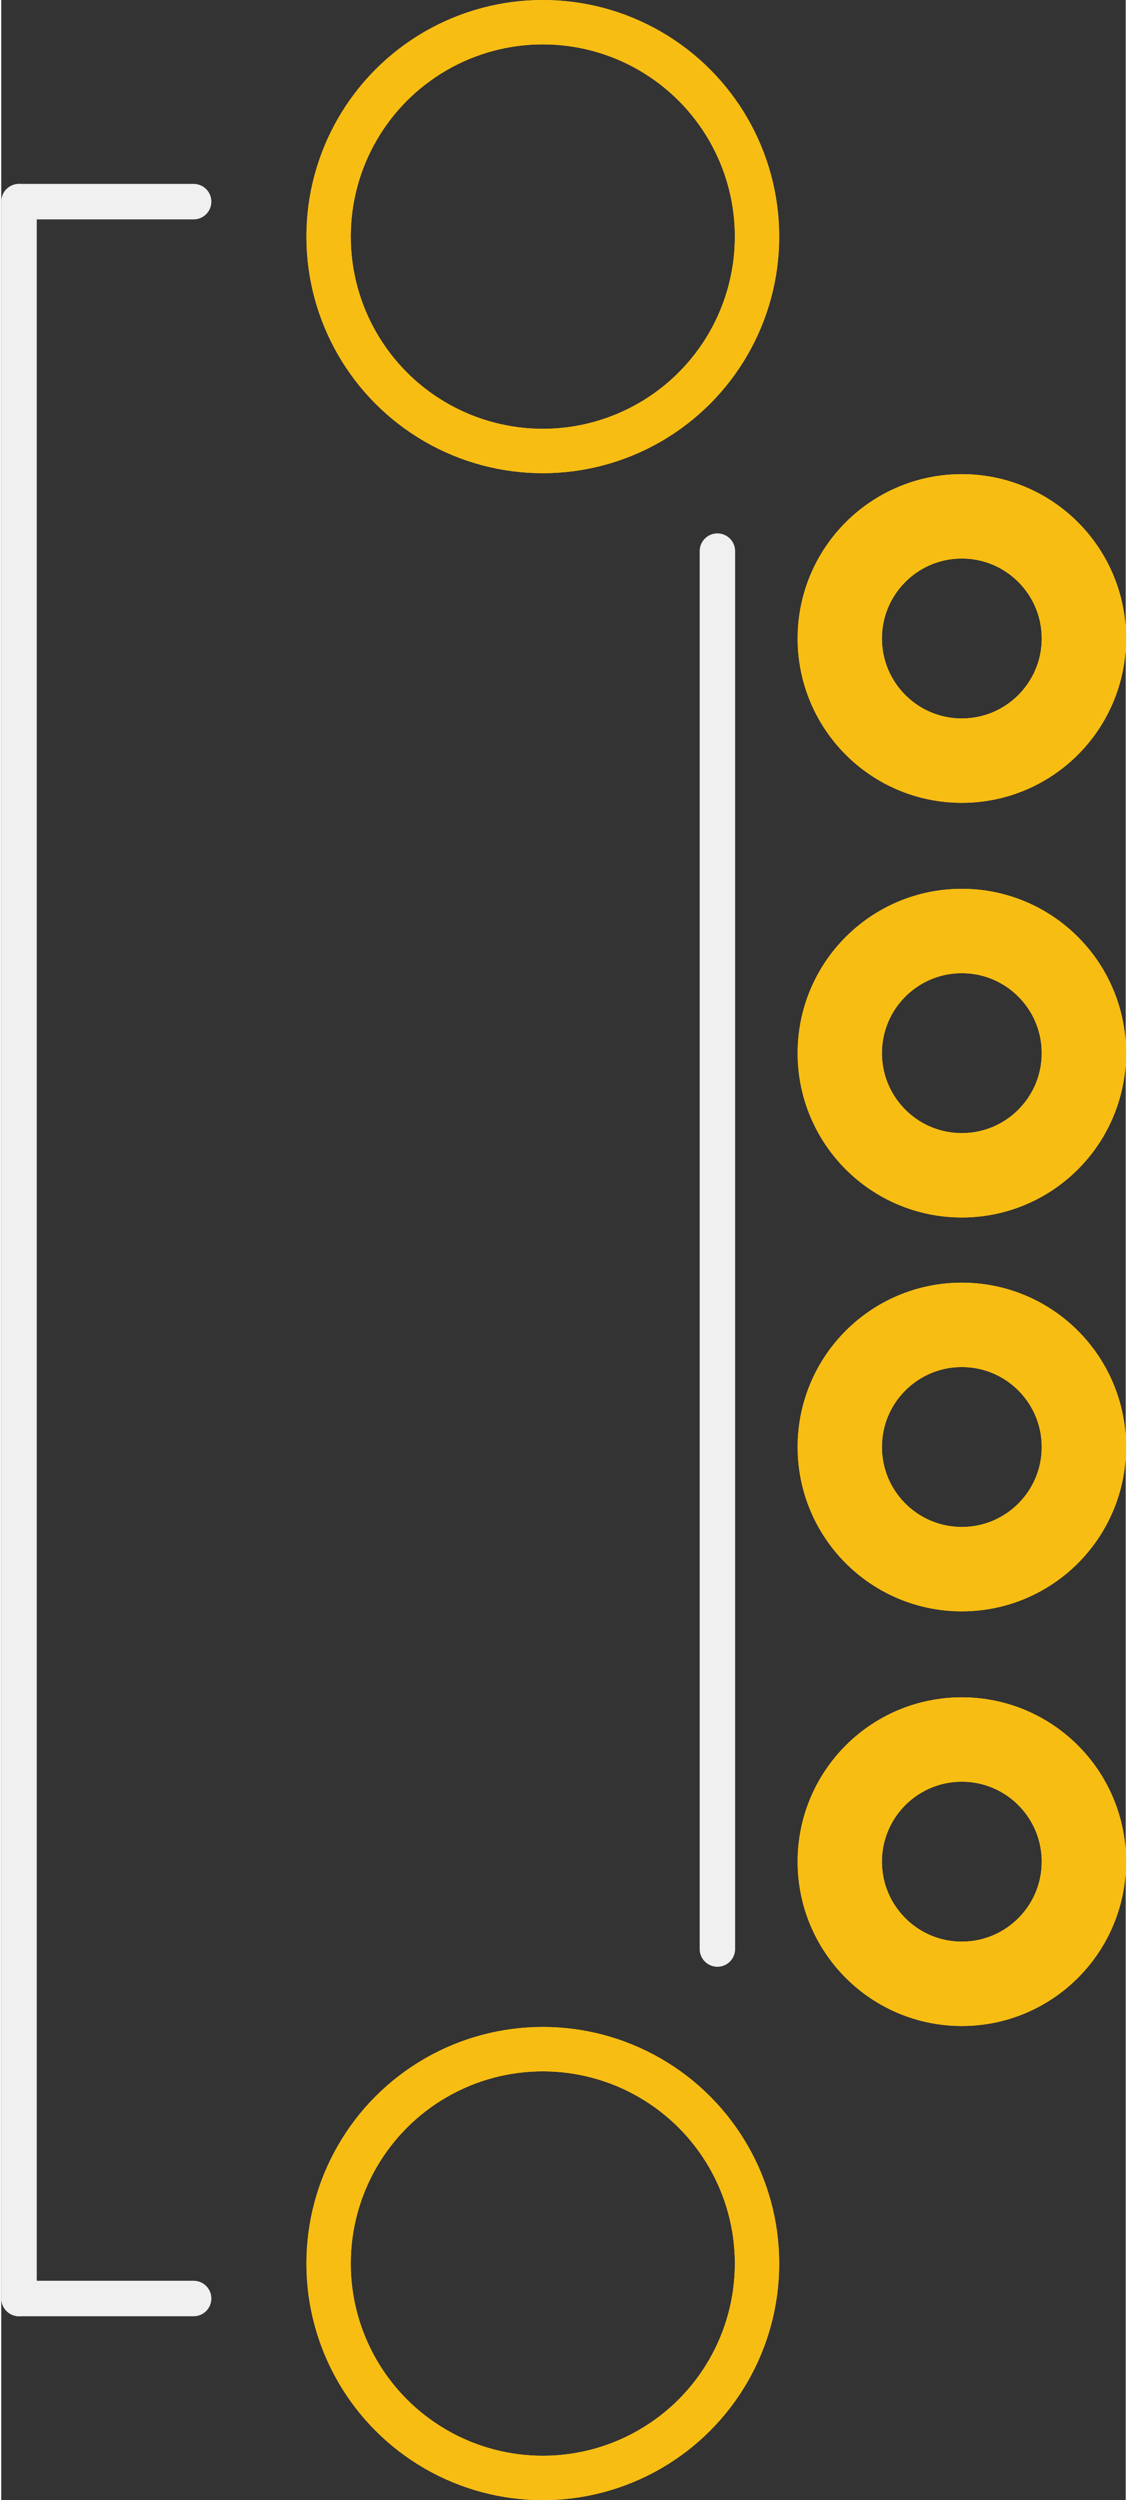 <?xml version='1.0' encoding='UTF-8' standalone='no'?>
<!-- Created with Fritzing (http://www.fritzing.org/) -->
<svg xmlns:svg='http://www.w3.org/2000/svg' xmlns='http://www.w3.org/2000/svg' version='1.2' baseProfile='tiny' x='0in' y='0in' width='0.254in' height='0.563in' viewBox='0 0 6.441 14.308' >
<rect x="0" y="0" width="6.441" height="14.308" fill="#333333" stroke="none"/>
<g id='copper1'>
<circle id='connector0pin' connectorname='GND' cx='5.502' cy='3.654' r='0.699' stroke='#F7BD13' stroke-width='0.483' fill='none' />
<circle id='connector1pin' connectorname='D+' cx='5.502' cy='6.027' r='0.699' stroke='#F7BD13' stroke-width='0.483' fill='none' />
<circle id='connector2pin' connectorname='D-' cx='5.502' cy='8.281' r='0.699' stroke='#F7BD13' stroke-width='0.483' fill='none' />
<circle id='connector3pin' connectorname='VBUS' cx='5.502' cy='10.654' r='0.699' stroke='#F7BD13' stroke-width='0.483' fill='none' />
<circle id='connector4pin' connectorname='GND2' cx='3.102' cy='12.954' r='1.227' stroke='#F7BD13' stroke-width='0.254' fill='none' />
<circle id='connector5pin' connectorname='GND3' cx='3.102' cy='1.354' r='1.227' stroke='#F7BD13' stroke-width='0.254' fill='none' />
<g id='copper0'>
<circle id='connector0pin' connectorname='GND' cx='5.502' cy='3.654' r='0.699' stroke='#F7BD13' stroke-width='0.483' fill='none' />
<circle id='connector1pin' connectorname='D+' cx='5.502' cy='6.027' r='0.699' stroke='#F7BD13' stroke-width='0.483' fill='none' />
<circle id='connector2pin' connectorname='D-' cx='5.502' cy='8.281' r='0.699' stroke='#F7BD13' stroke-width='0.483' fill='none' />
<circle id='connector3pin' connectorname='VBUS' cx='5.502' cy='10.654' r='0.699' stroke='#F7BD13' stroke-width='0.483' fill='none' />
<circle id='connector4pin' connectorname='GND2' cx='3.102' cy='12.954' r='1.227' stroke='#F7BD13' stroke-width='0.254' fill='none' />
<circle id='connector5pin' connectorname='GND3' cx='3.102' cy='1.354' r='1.227' stroke='#F7BD13' stroke-width='0.254' fill='none' />
</g>
</g>
<g id='silkscreen'>
<line x1='0.102' y1='1.154' x2='0.102' y2='13.154' stroke='#f0f0f0' stroke-width='0.203' stroke-linecap='round'/>
<line x1='0.102' y1='1.154' x2='1.102' y2='1.154' stroke='#f0f0f0' stroke-width='0.203' stroke-linecap='round'/>
<line x1='0.102' y1='13.154' x2='1.102' y2='13.154' stroke='#f0f0f0' stroke-width='0.203' stroke-linecap='round'/>
<line x1='4.102' y1='11.154' x2='4.102' y2='3.154' stroke='#f0f0f0' stroke-width='0.203' stroke-linecap='round'/>
</g>
</svg>
